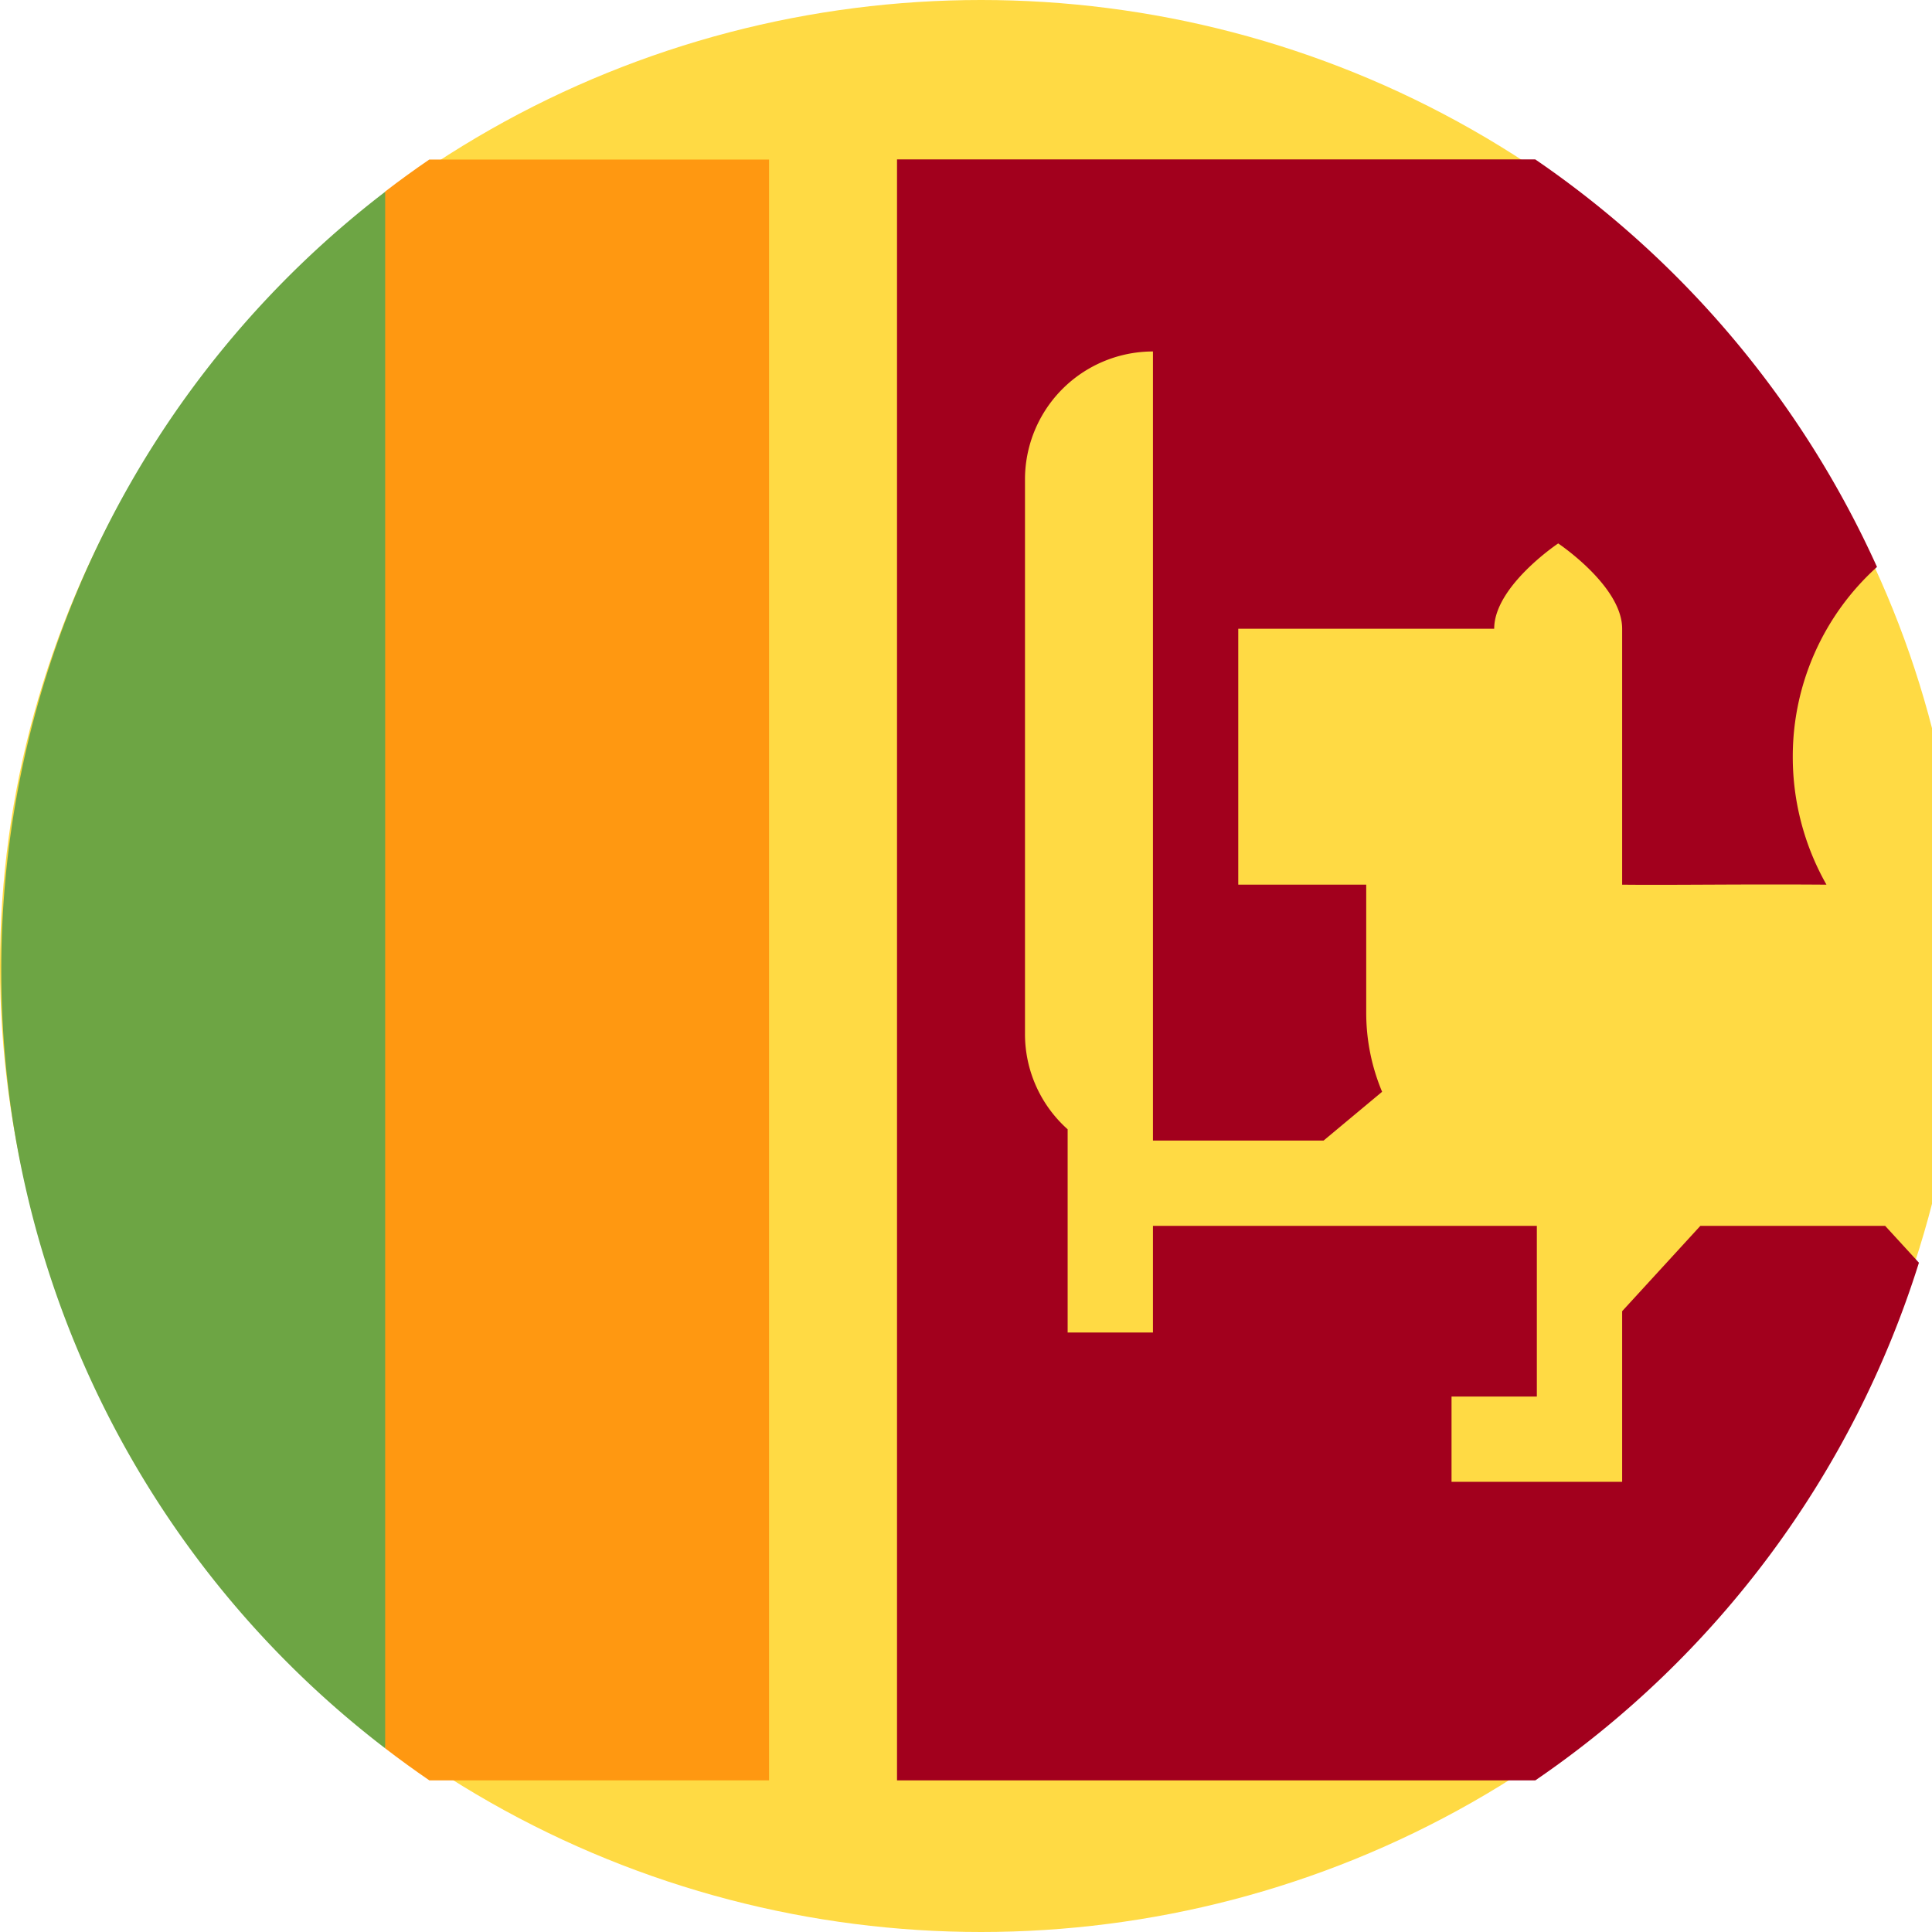 <svg xmlns="http://www.w3.org/2000/svg" xmlns:xlink="http://www.w3.org/1999/xlink" width="64" height="64" viewBox="0 0 64 64">
  <defs>
    <clipPath id="clip-path">
      <rect id="Rectangle_22" data-name="Rectangle 22" width="64" height="64" transform="translate(2305 383)" fill="#fff"/>
    </clipPath>
  </defs>
  <g id="sri-lanka" transform="translate(-2305 -383)" clip-path="url(#clip-path)">
    <g id="sri-lanka-2" data-name="sri-lanka" transform="translate(2305.195 382.668)">
      <path id="Path_456" data-name="Path 456" d="M0,44.522H0V98.215H0V44.522Z" transform="translate(-0.153 -38.904)" fill="#ff9811"/>
      <ellipse id="Ellipse_16" data-name="Ellipse 16" cx="32.5" cy="32" rx="32.5" ry="32" transform="translate(-0.195 0.332)" fill="#ffda44"/>
      <path id="Path_457" data-name="Path 457" d="M93.457,44.522H82.2q-.748.511-1.465,1.063L77.914,71.368,80.74,97.151q.717.551,1.465,1.063H93.457Z" transform="translate(-68.176 -38.904)" fill="#ff9811"/>
      <path id="Path_458" data-name="Path 458" d="M0,78.679a32.442,32.442,0,0,0,12.717,25.783V52.9A32.443,32.443,0,0,0,0,78.679Z" transform="translate(-0.153 -46.215)" fill="#6da544"/>
      <path id="Path_459" data-name="Path 459" d="M411.826,156.064v.813l.03,0Z" transform="translate(-359.699 -136.287)" fill="#ffda44"/>
      <path id="Path_460" data-name="Path 460" d="M266.474,79.846h-6.123l-2.59,2.826v5.652h-5.652V85.5h2.826V79.846H242.218v3.532h-2.826V76.646a4.227,4.227,0,0,1-1.413-3.159V55.119a4.239,4.239,0,0,1,4.239-4.239V77.02h5.652l1.939-1.616a6.759,6.759,0,0,1-.526-2.623V68.543h-4.239V60.065h8.478c0-1.413,2.12-2.826,2.12-2.826s2.119,1.413,2.119,2.826v8.478c1.572.019,4.07-.022,6.768,0a8.572,8.572,0,0,1-1.116-4.239,8.455,8.455,0,0,1,2.79-6.286,32.629,32.629,0,0,0-11.32-13.5H233.74V98.215h21.143a32.57,32.57,0,0,0,12.709-17.149Z" transform="translate(-204.22 -38.905)" fill="#a2001d"/>
    </g>
  </g>
</svg>
